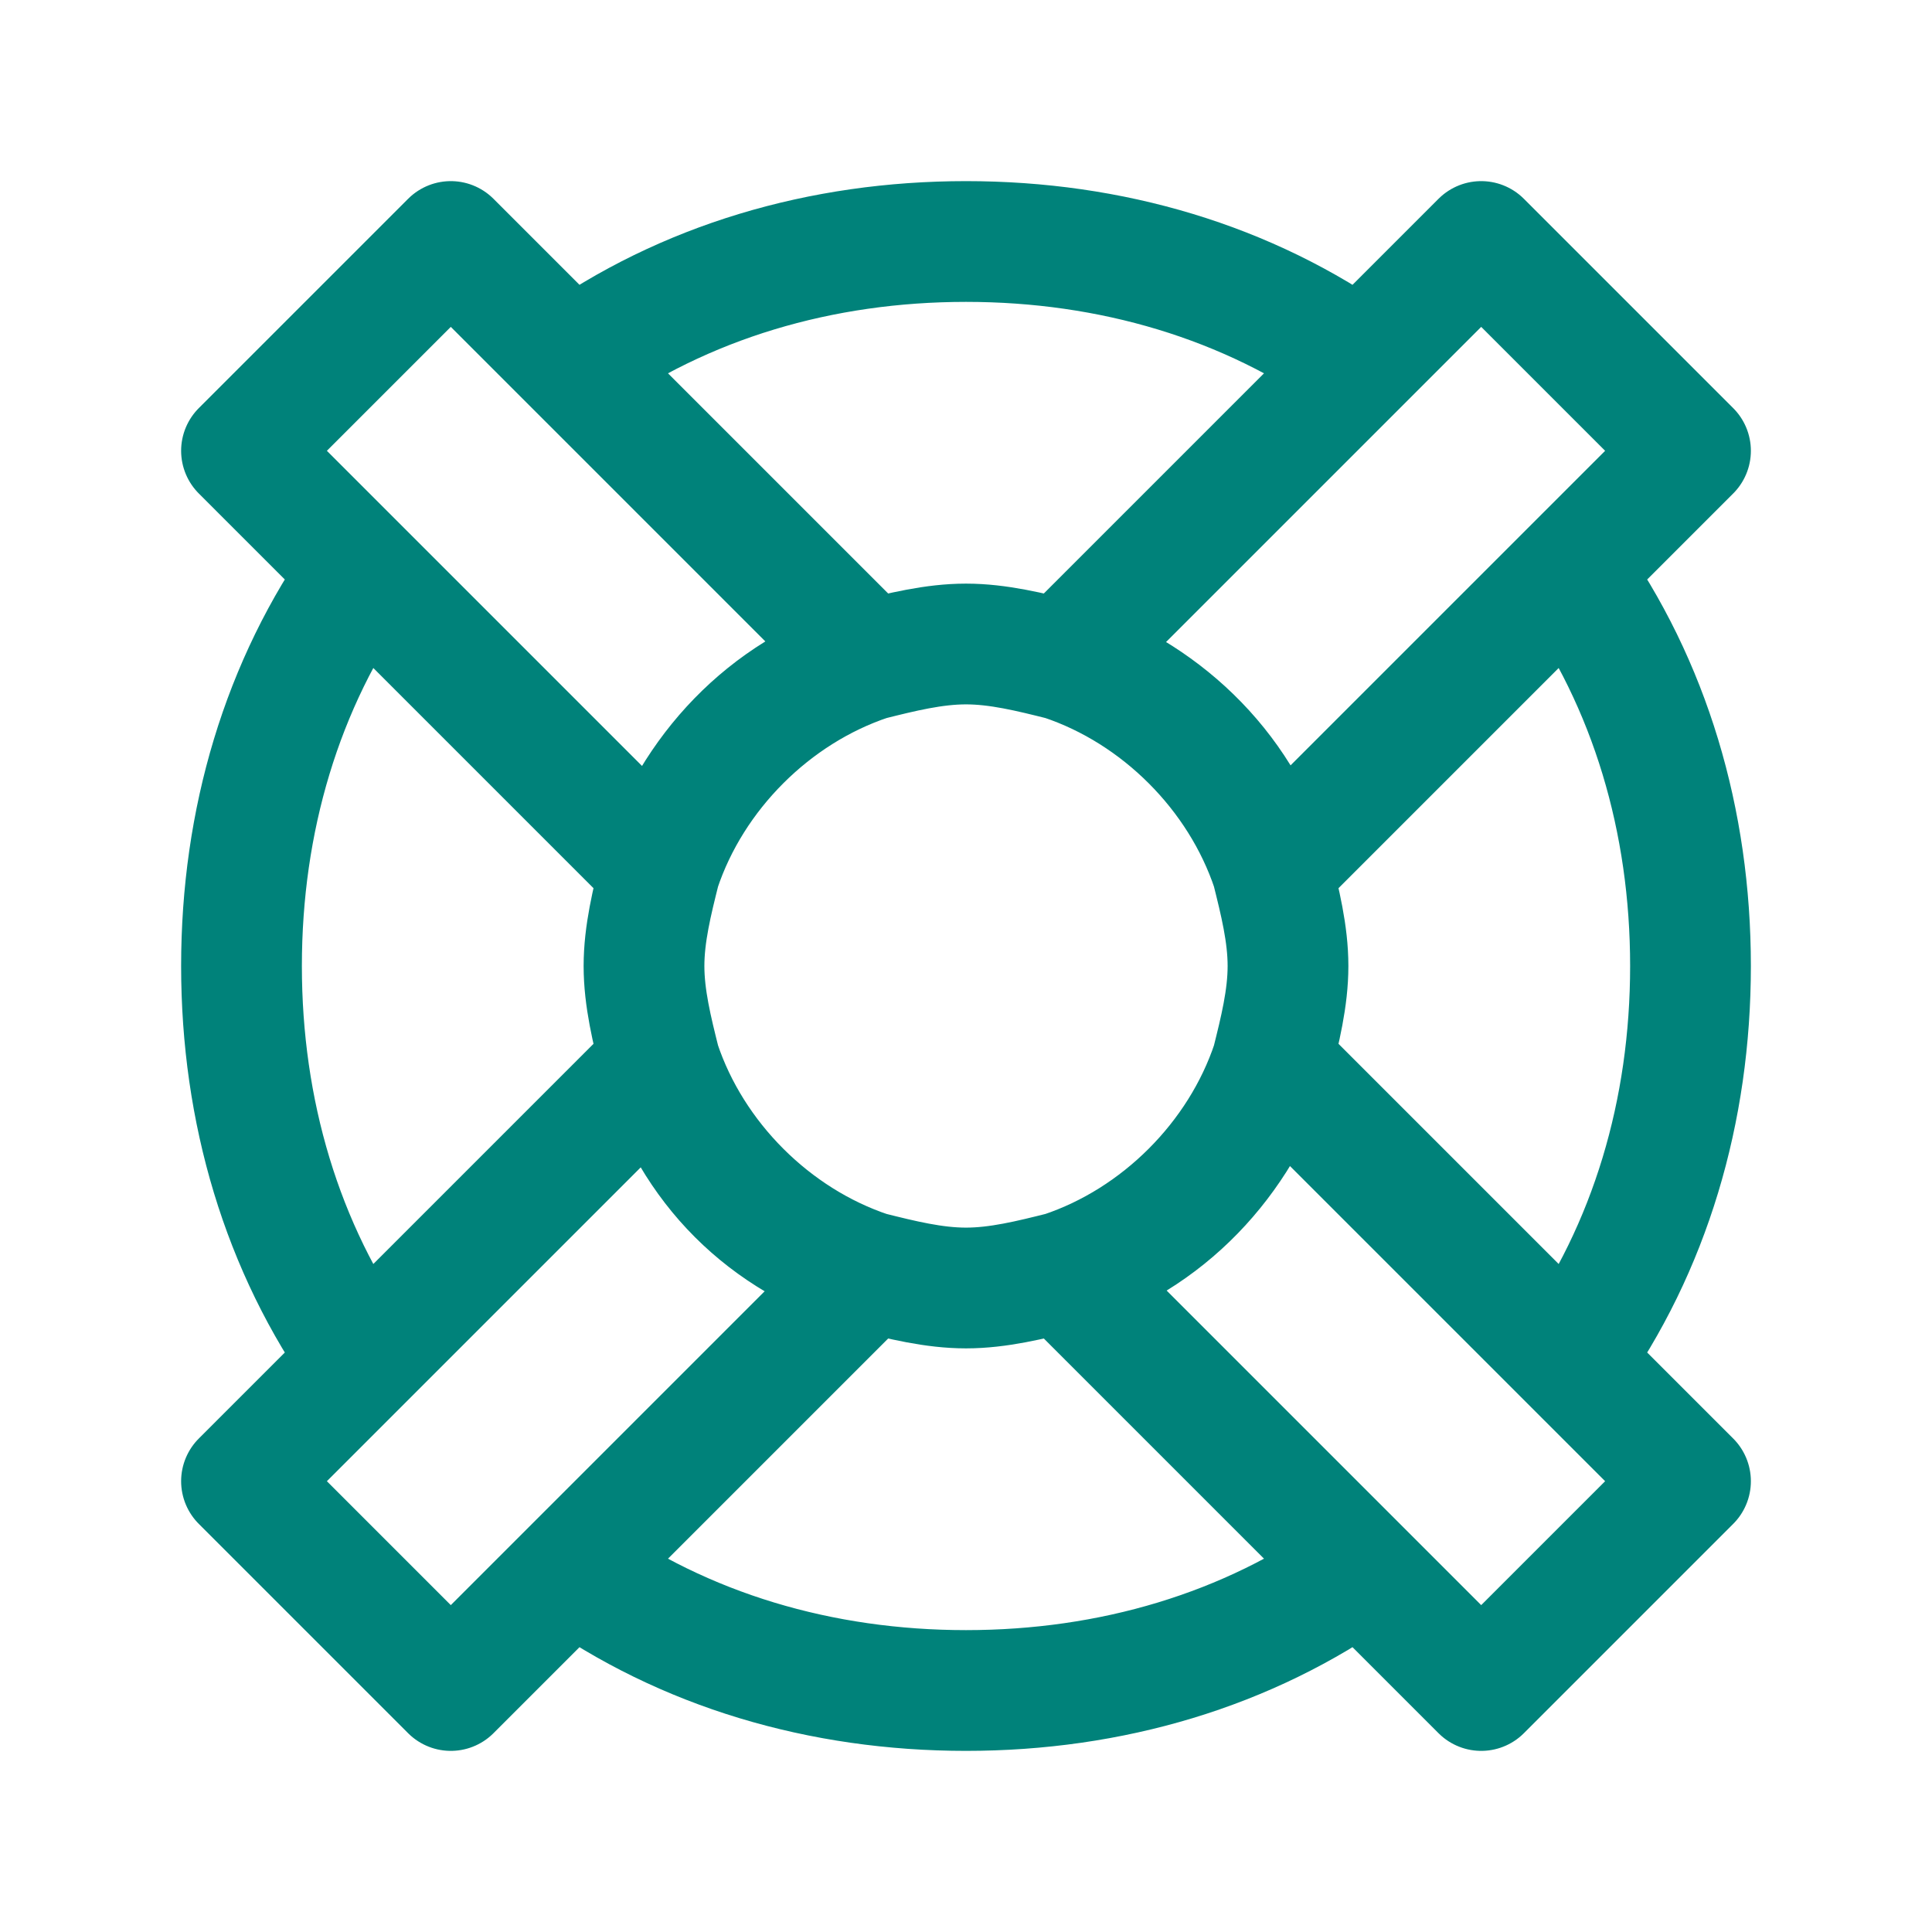 <svg width="24" height="24" viewBox="0 0 24 24" fill="none" xmlns="http://www.w3.org/2000/svg">
<path d="M8.2 13.2C8.1 12.8 8 12.4 8 12C8 11.6 8.1 11.2 8.2 10.8M8.2 13.2L4.5 16.9C3.5 15.5 3 13.8 3 12C3 10.2 3.5 8.5 4.5 7.1L8.2 10.8M8.2 13.2L3 18.4L5.6 21L10.8 15.8M8.2 13.2C8.6 14.5 9.5 15.4 10.8 15.8M8.2 13.2C8.6 14.4 9.6 15.4 10.8 15.8M8.2 10.8L3 5.6L5.6 3L10.8 8.2M8.2 10.8C8.6 9.6 9.5 8.6 10.8 8.2M8.2 10.8C8.6 9.6 9.6 8.6 10.8 8.2M10.8 8.2L7.1 4.5C8.5 3.5 10.2 3 12 3C13.8 3 15.5 3.5 16.9 4.5M10.8 8.2C11.2 8.1 11.6 8 12 8C12.4 8 12.8 8.1 13.2 8.2M16.9 4.5L13.2 8.2M16.9 4.5L18.4 3L21 5.6L15.8 10.8M13.2 8.2C14.4 8.6 15.4 9.6 15.8 10.8M13.2 8.2C14.4 8.6 15.4 9.5 15.8 10.8M15.8 10.8L19.5 7.1C20.5 8.5 21 10.2 21 12C21 13.8 20.5 15.5 19.5 16.9L15.8 13.2M15.8 10.8C15.9 11.2 16 11.6 16 12C16 12.4 15.9 12.8 15.8 13.2M15.8 13.2C15.4 14.4 14.4 15.4 13.2 15.8M15.8 13.2C15.4 14.4 14.5 15.4 13.2 15.8M15.8 13.2L21 18.4L18.4 21L16.9 19.5M13.2 15.8L16.9 19.5M13.2 15.8C12.8 15.9 12.4 16 12 16C11.6 16 11.2 15.9 10.8 15.8M16.9 19.5C15.5 20.5 13.8 21 12 21C10.2 21 8.5 20.5 7.1 19.5L10.8 15.8" stroke="#00827A" stroke-width="1.5" stroke-linecap="round" stroke-linejoin="round"/>
</svg>

